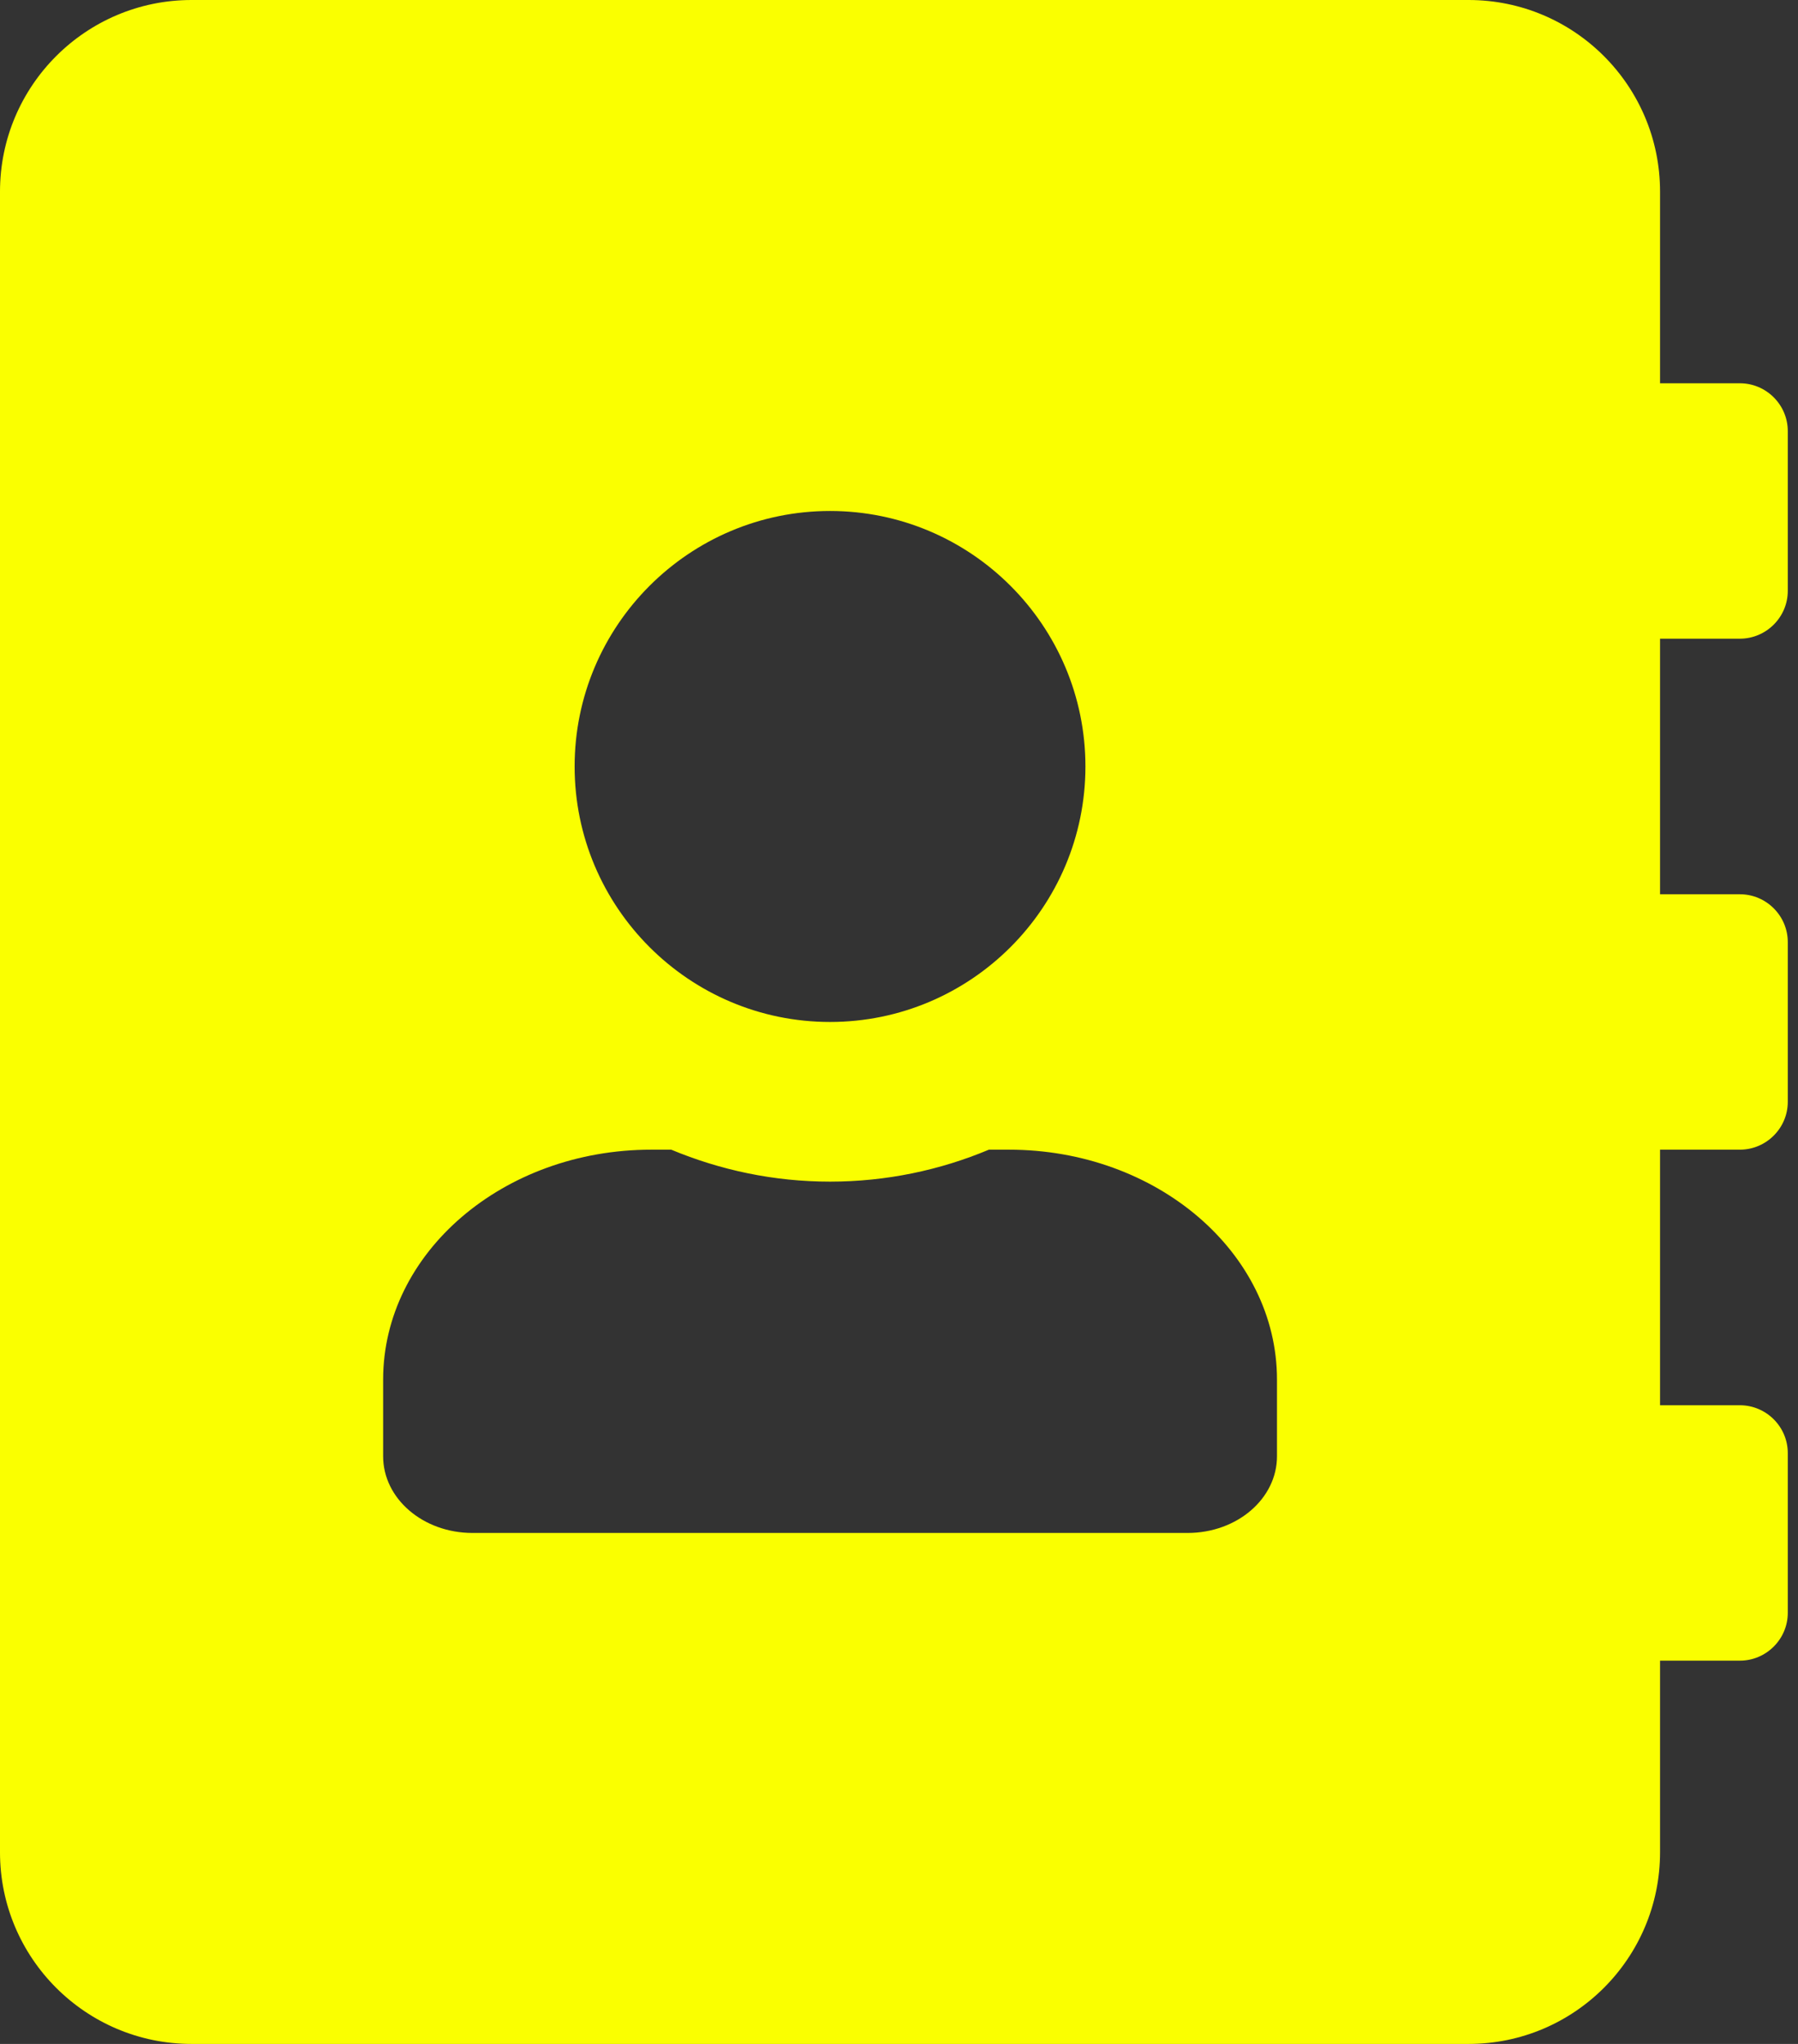 <svg width="22" height="25" viewBox="0 0 22 25" fill="none" xmlns="http://www.w3.org/2000/svg">
<rect x="0" y="0" width="22" height="25" fill="#333333" stroke="none"/>
<path d="M21.289 7.812C21.611 7.812 21.875 7.549 21.875 7.227V5.273C21.875 4.951 21.611 4.688 21.289 4.688H20.312V2.344C20.312 1.05 19.263 0 17.969 0H2.344C1.05 0 0 1.05 0 2.344V22.656C0 23.95 1.05 25 2.344 25H17.969C19.263 25 20.312 23.95 20.312 22.656V20.312H21.289C21.611 20.312 21.875 20.049 21.875 19.727V17.773C21.875 17.451 21.611 17.188 21.289 17.188H20.312V14.062H21.289C21.611 14.062 21.875 13.799 21.875 13.477V11.523C21.875 11.201 21.611 10.938 21.289 10.938H20.312V7.812H21.289ZM10.156 6.25C11.88 6.25 13.281 7.651 13.281 9.375C13.281 11.099 11.88 12.5 10.156 12.5C8.433 12.5 7.031 11.099 7.031 9.375C7.031 7.651 8.433 6.25 10.156 6.25ZM15.625 17.812C15.625 18.33 15.137 18.75 14.531 18.75H5.781C5.176 18.75 4.688 18.33 4.688 17.812V16.875C4.688 15.322 6.157 14.062 7.969 14.062H8.213C8.813 14.312 9.468 14.453 10.156 14.453C10.845 14.453 11.504 14.312 12.1 14.062H12.344C14.155 14.062 15.625 15.322 15.625 16.875V17.812Z" fill="#FAFF00"/>
</svg>

